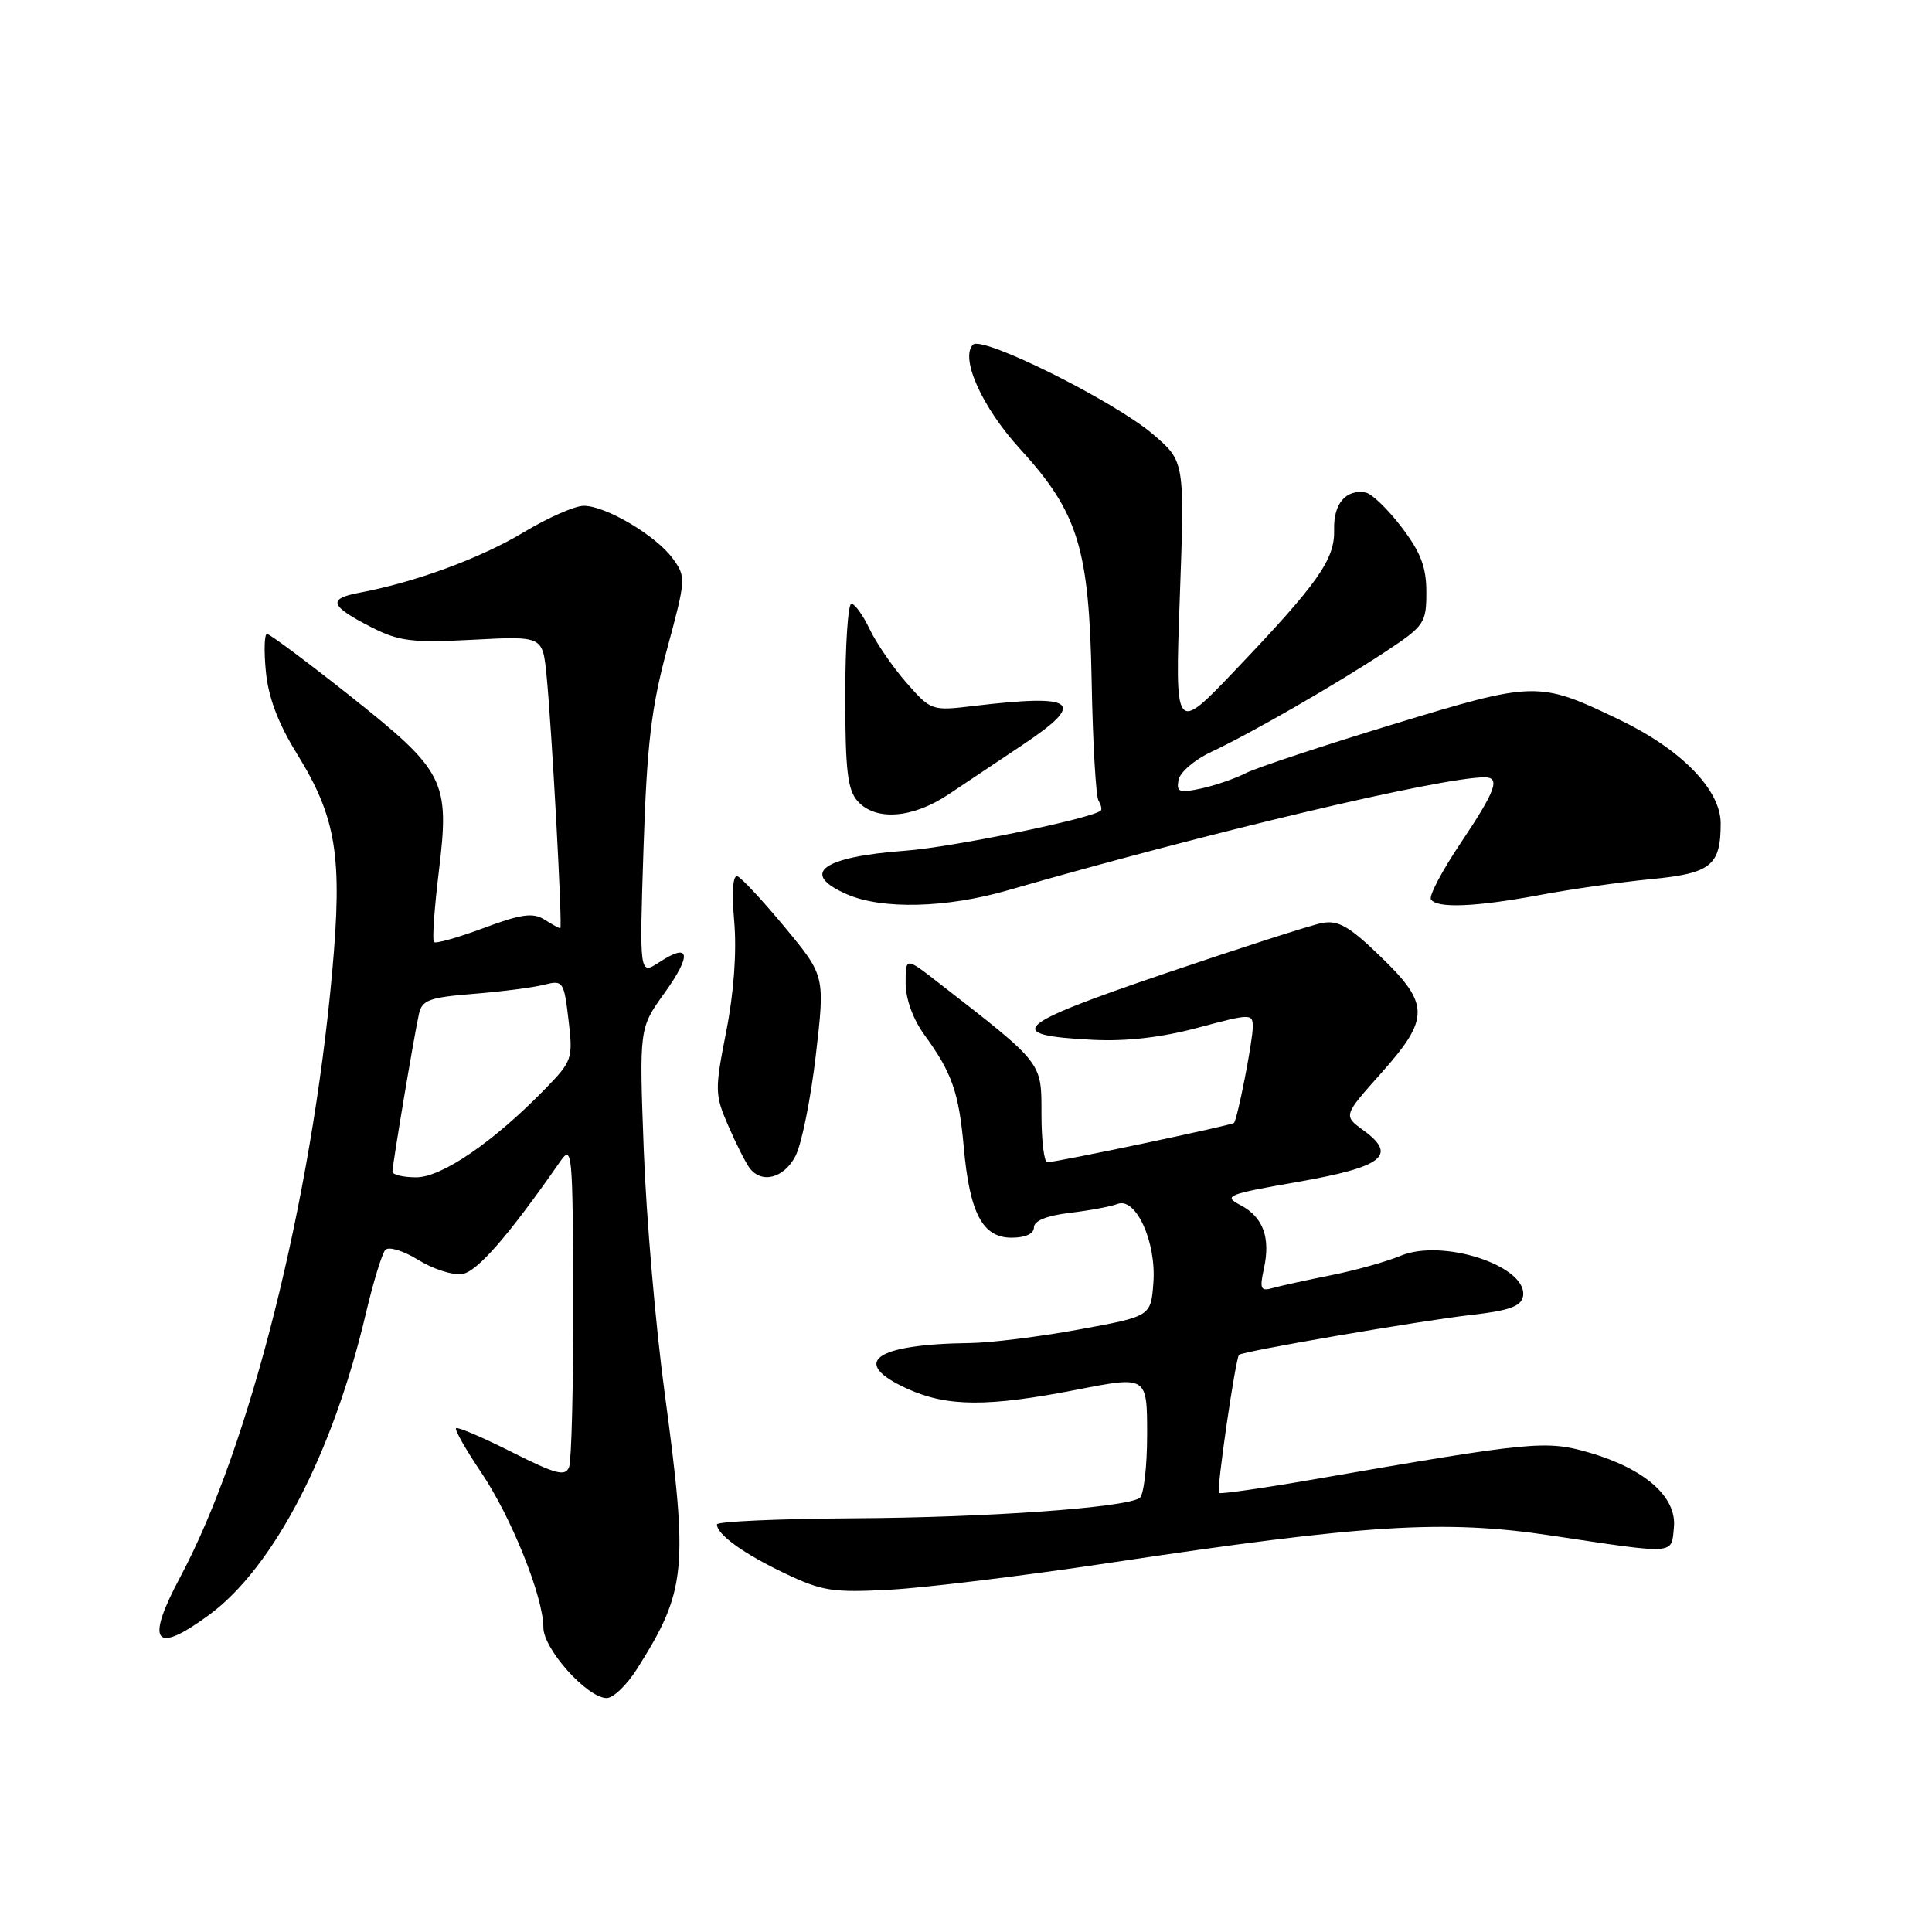 <?xml version="1.0" encoding="UTF-8" standalone="no"?>
<!DOCTYPE svg PUBLIC "-//W3C//DTD SVG 1.1//EN" "http://www.w3.org/Graphics/SVG/1.1/DTD/svg11.dtd" >
<svg xmlns="http://www.w3.org/2000/svg" xmlns:xlink="http://www.w3.org/1999/xlink" version="1.1" viewBox="0 0 256 256">
 <g >
 <path fill="currentColor"
d=" M 84.42 221.12 C 90.95 210.78 91.23 207.99 88.06 184.50 C 86.87 175.70 85.63 161.24 85.30 152.37 C 84.70 136.24 84.70 136.24 88.02 131.62 C 91.71 126.49 91.45 124.82 87.39 127.48 C 84.72 129.23 84.72 129.23 85.27 112.37 C 85.72 98.60 86.30 93.75 88.39 86.00 C 90.90 76.73 90.92 76.44 89.14 74.00 C 86.93 70.97 80.30 67.04 77.37 67.02 C 76.20 67.01 72.60 68.59 69.37 70.54 C 63.68 73.96 55.00 77.16 47.61 78.54 C 43.36 79.34 43.70 80.30 49.27 83.14 C 52.87 84.97 54.63 85.19 62.65 84.77 C 71.89 84.28 71.89 84.28 72.41 89.39 C 73.11 96.37 74.56 123.00 74.24 123.00 C 74.09 123.00 73.13 122.48 72.11 121.83 C 70.61 120.90 69.02 121.12 64.09 122.97 C 60.70 124.23 57.74 125.07 57.50 124.83 C 57.26 124.59 57.55 120.37 58.15 115.45 C 59.61 103.42 58.99 102.21 46.26 92.11 C 40.63 87.65 35.73 84.00 35.38 84.00 C 35.03 84.00 34.96 86.25 35.23 88.99 C 35.55 92.39 36.86 95.86 39.34 99.87 C 44.58 108.35 45.40 113.44 44.02 128.76 C 41.28 159.14 33.12 191.66 23.90 208.93 C 19.22 217.69 20.45 219.32 27.71 213.98 C 36.25 207.70 44.13 192.55 48.49 174.00 C 49.46 169.88 50.62 166.11 51.05 165.62 C 51.50 165.13 53.43 165.72 55.41 166.94 C 57.37 168.15 59.98 169.00 61.22 168.82 C 63.21 168.54 67.35 163.79 74.23 153.90 C 75.81 151.62 75.90 152.58 75.95 172.17 C 75.98 183.54 75.73 193.53 75.41 194.38 C 74.91 195.68 73.69 195.36 67.80 192.40 C 63.95 190.46 60.63 189.04 60.43 189.24 C 60.22 189.44 61.71 192.06 63.73 195.06 C 67.74 200.99 72.00 211.59 72.00 215.65 C 72.00 218.51 77.82 225.00 80.39 225.00 C 81.26 225.00 83.08 223.25 84.42 221.12 Z  M 147.00 207.09 C 180.95 201.98 191.34 201.33 205.50 203.46 C 222.28 205.98 221.45 206.03 221.80 202.38 C 222.20 198.36 217.97 194.63 210.59 192.48 C 204.85 190.82 203.12 190.98 174.16 196.01 C 167.37 197.19 161.68 198.00 161.52 197.82 C 161.17 197.44 163.72 179.93 164.18 179.52 C 164.75 179.03 188.32 174.98 194.99 174.23 C 199.91 173.68 201.55 173.09 201.80 171.81 C 202.57 167.82 191.23 164.04 185.58 166.40 C 183.72 167.18 179.56 168.34 176.34 168.98 C 173.13 169.62 169.67 170.38 168.65 170.67 C 167.04 171.13 166.89 170.79 167.47 168.12 C 168.38 163.99 167.38 161.26 164.36 159.68 C 162.04 158.46 162.57 158.25 172.00 156.60 C 183.28 154.62 185.22 153.09 180.66 149.77 C 177.99 147.83 177.99 147.83 183.00 142.21 C 189.48 134.94 189.47 133.05 182.90 126.72 C 178.75 122.71 177.31 121.90 175.15 122.31 C 173.69 122.59 164.26 125.63 154.19 129.05 C 134.26 135.83 132.81 137.17 144.77 137.78 C 149.25 138.01 153.92 137.47 158.75 136.17 C 165.75 134.30 166.00 134.29 166.00 136.07 C 166.00 137.93 163.98 148.26 163.51 148.79 C 163.22 149.11 140.02 154.00 138.77 154.00 C 138.35 154.00 138.00 151.15 138.00 147.66 C 138.00 140.67 138.30 141.05 124.25 130.13 C 120.00 126.83 120.00 126.83 120.00 130.27 C 120.00 132.34 120.98 135.05 122.47 137.10 C 126.14 142.13 127.05 144.74 127.70 151.97 C 128.48 160.75 130.19 164.00 134.03 164.00 C 135.87 164.00 137.00 163.48 137.00 162.64 C 137.00 161.76 138.69 161.08 141.75 160.71 C 144.36 160.40 147.21 159.87 148.07 159.53 C 150.51 158.59 153.23 164.55 152.83 169.96 C 152.50 174.42 152.50 174.42 143.00 176.16 C 137.78 177.12 131.25 177.93 128.50 177.96 C 115.83 178.12 112.55 180.53 120.25 184.03 C 125.53 186.42 130.90 186.45 142.75 184.13 C 152.00 182.32 152.00 182.32 152.00 190.10 C 152.00 194.38 151.55 198.16 151.00 198.50 C 148.91 199.79 130.82 201.08 113.25 201.18 C 103.21 201.24 95.00 201.61 95.00 201.99 C 95.00 203.33 98.54 205.88 104.00 208.48 C 108.95 210.84 110.36 211.05 118.00 210.64 C 122.67 210.38 135.72 208.79 147.00 207.09 Z  M 105.41 153.17 C 106.22 151.61 107.43 145.60 108.10 139.82 C 109.32 129.30 109.32 129.30 104.02 122.90 C 101.10 119.38 98.27 116.33 97.73 116.12 C 97.11 115.89 96.94 118.11 97.29 122.12 C 97.63 126.12 97.24 131.55 96.23 136.67 C 94.70 144.44 94.71 145.05 96.50 149.17 C 97.53 151.55 98.80 154.06 99.31 154.75 C 100.91 156.90 103.88 156.13 105.41 153.17 Z  M 133.50 117.98 C 159.94 110.35 190.93 103.00 196.71 103.00 C 198.85 103.00 198.21 104.74 193.55 111.70 C 191.10 115.35 189.32 118.71 189.61 119.17 C 190.36 120.39 195.51 120.18 204.00 118.60 C 208.12 117.82 214.77 116.88 218.77 116.49 C 226.72 115.73 228.00 114.70 228.00 109.10 C 228.00 104.65 222.76 99.28 214.55 95.35 C 203.85 90.22 203.44 90.23 184.51 96.00 C 175.23 98.83 166.47 101.73 165.06 102.45 C 163.65 103.17 161.00 104.08 159.16 104.48 C 156.25 105.11 155.86 104.96 156.16 103.35 C 156.35 102.33 158.30 100.66 160.50 99.63 C 165.80 97.15 177.22 90.57 183.75 86.24 C 188.73 82.94 189.00 82.54 189.00 78.46 C 189.00 75.13 188.25 73.17 185.70 69.83 C 183.89 67.45 181.75 65.40 180.95 65.26 C 178.34 64.80 176.69 66.74 176.78 70.14 C 176.90 74.11 174.71 77.22 163.63 88.85 C 155.68 97.19 155.68 97.19 156.33 79.17 C 156.98 61.14 156.98 61.14 152.81 57.57 C 147.66 53.16 130.16 44.44 128.93 45.67 C 127.18 47.42 130.13 53.98 135.13 59.45 C 142.88 67.93 144.32 72.61 144.65 90.28 C 144.80 98.41 145.21 105.53 145.56 106.10 C 145.91 106.67 146.04 107.26 145.85 107.42 C 144.51 108.50 126.13 112.27 120.00 112.72 C 108.87 113.54 105.91 115.75 112.25 118.51 C 116.90 120.53 125.40 120.32 133.50 117.98 Z  M 125.70 105.25 C 127.96 103.74 132.35 100.80 135.47 98.72 C 144.05 92.99 142.69 91.91 128.95 93.55 C 123.47 94.21 123.35 94.16 120.13 90.49 C 118.33 88.44 116.13 85.24 115.24 83.38 C 114.36 81.52 113.26 80.00 112.81 80.00 C 112.37 80.00 112.00 85.48 112.00 92.17 C 112.00 102.09 112.31 104.68 113.65 106.17 C 116.05 108.82 120.94 108.44 125.70 105.25 Z  M 52.00 155.25 C 52.01 154.30 54.87 137.23 55.51 134.36 C 55.92 132.51 56.88 132.16 62.74 131.69 C 66.46 131.39 70.67 130.85 72.10 130.48 C 74.61 129.85 74.72 130.01 75.33 135.14 C 75.94 140.28 75.83 140.59 72.23 144.29 C 65.42 151.29 58.55 156.00 55.16 156.00 C 53.42 156.00 52.00 155.66 52.00 155.25 Z "/>
</g>
</svg>